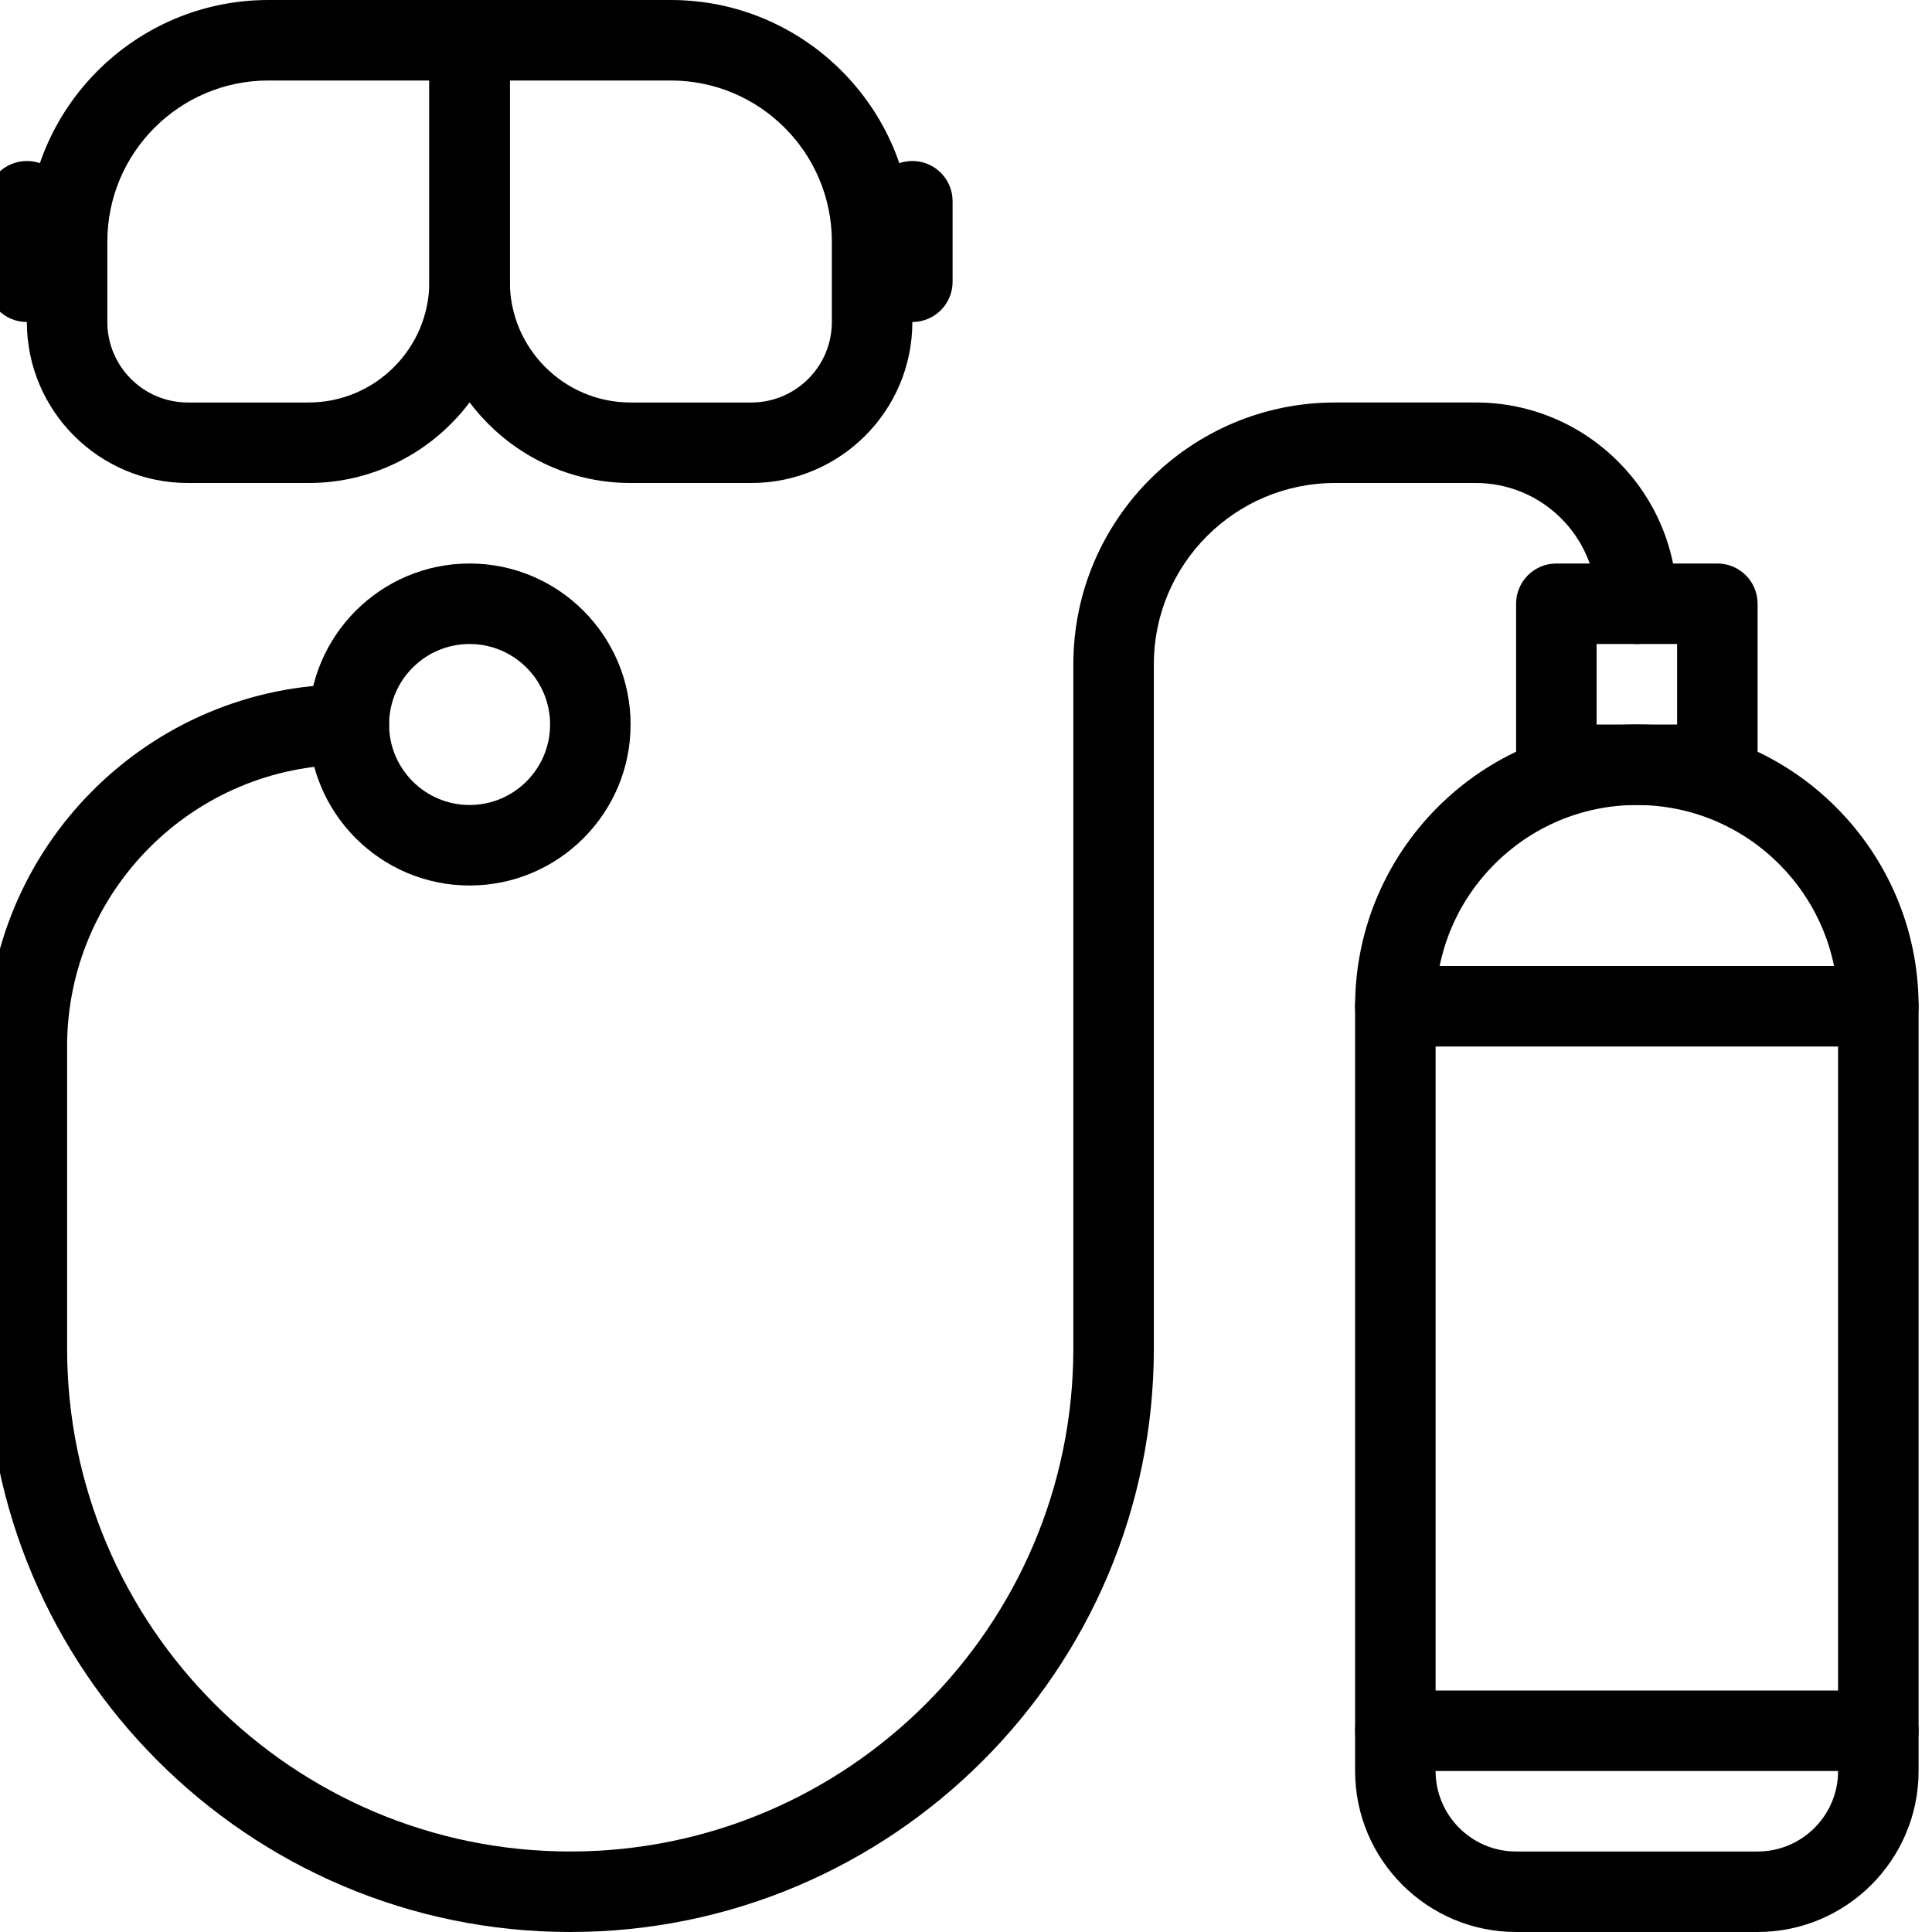 <?xml version="1.0" ?><!DOCTYPE svg  PUBLIC '-//W3C//DTD SVG 1.1//EN'  'http://www.w3.org/Graphics/SVG/1.1/DTD/svg11.dtd'><svg enable-background="new 0 0 48 48" height="48px" version="1.1" viewBox="0 0 48 48" width="48px" xml:space="preserve" xmlns="http://www.w3.org/2000/svg" xmlns:xlink="http://www.w3.org/1999/xlink"><g id="Expanded"><g><g><path d="M7.667,12h-3c-2.206,0-4-1.794-4-4V6c0-3.309,2.691-6,6-6h5c0.553,0,1,0.447,1,1v6C12.667,9.757,10.424,12,7.667,12z      M6.667,2c-2.206,0-4,1.794-4,4v2c0,1.103,0.897,2,2,2h3c1.654,0,3-1.346,3-3V2H6.667z"/></g><g><path d="M18.667,12h-3c-2.757,0-5-2.243-5-5V1c0-0.553,0.447-1,1-1h5c3.309,0,6,2.691,6,6v2C22.667,10.206,20.873,12,18.667,12z      M12.667,2v5c0,1.654,1.346,3,3,3h3c1.103,0,2-0.897,2-2V6c0-2.206-1.794-4-4-4H12.667z"/></g><g><path d="M0.667,8c-0.553,0-1-0.447-1-1V5c0-0.553,0.447-1,1-1s1,0.447,1,1v2C1.667,7.553,1.22,8,0.667,8z"/></g><g><path d="M22.667,8c-0.553,0-1-0.447-1-1V5c0-0.553,0.447-1,1-1s1,0.447,1,1v2C23.667,7.553,23.22,8,22.667,8z"/></g><g><path d="M11.667,22c-2.206,0-4-1.794-4-4s1.794-4,4-4s4,1.794,4,4S13.873,22,11.667,22z M11.667,16c-1.103,0-2,0.897-2,2     s0.897,2,2,2s2-0.897,2-2S12.77,16,11.667,16z"/></g><g><path d="M43.667,48h-6c-2.206,0-4-1.794-4-4V25c0-3.859,3.141-7,7-7s7,3.141,7,7v19C47.667,46.206,45.873,48,43.667,48z      M40.667,20c-2.757,0-5,2.243-5,5v19c0,1.103,0.897,2,2,2h6c1.103,0,2-0.897,2-2V25C45.667,22.243,43.424,20,40.667,20z"/></g><g><path d="M42.667,20h-4c-0.553,0-1-0.447-1-1v-4c0-0.553,0.447-1,1-1h4c0.553,0,1,0.447,1,1v4C43.667,19.553,43.22,20,42.667,20z      M39.667,18h2v-2h-2V18z"/></g><g><path d="M46.667,44h-12c-0.553,0-1-0.447-1-1s0.447-1,1-1h12c0.553,0,1,0.447,1,1S47.22,44,46.667,44z"/></g><g><path d="M46.667,26h-12c-0.553,0-1-0.447-1-1s0.447-1,1-1h12c0.553,0,1,0.447,1,1S47.22,26,46.667,26z"/></g><g><path d="M14.167,48c-7.995,0-14.5-6.505-14.5-14.5V26c0-4.963,4.037-9,9-9c0.553,0,1,0.447,1,1s-0.447,1-1,1     c-3.859,0-7,3.141-7,7v7.5c0,6.893,5.607,12.5,12.5,12.5s12.5-5.607,12.5-12.5v-17c0-3.584,2.916-6.5,6.5-6.5h3.5     c2.757,0,5,2.243,5,5c0,0.553-0.447,1-1,1s-1-0.447-1-1c0-1.654-1.346-3-3-3h-3.5c-2.481,0-4.5,2.019-4.5,4.5v17     C28.667,41.495,22.162,48,14.167,48z"/></g></g></g></svg>